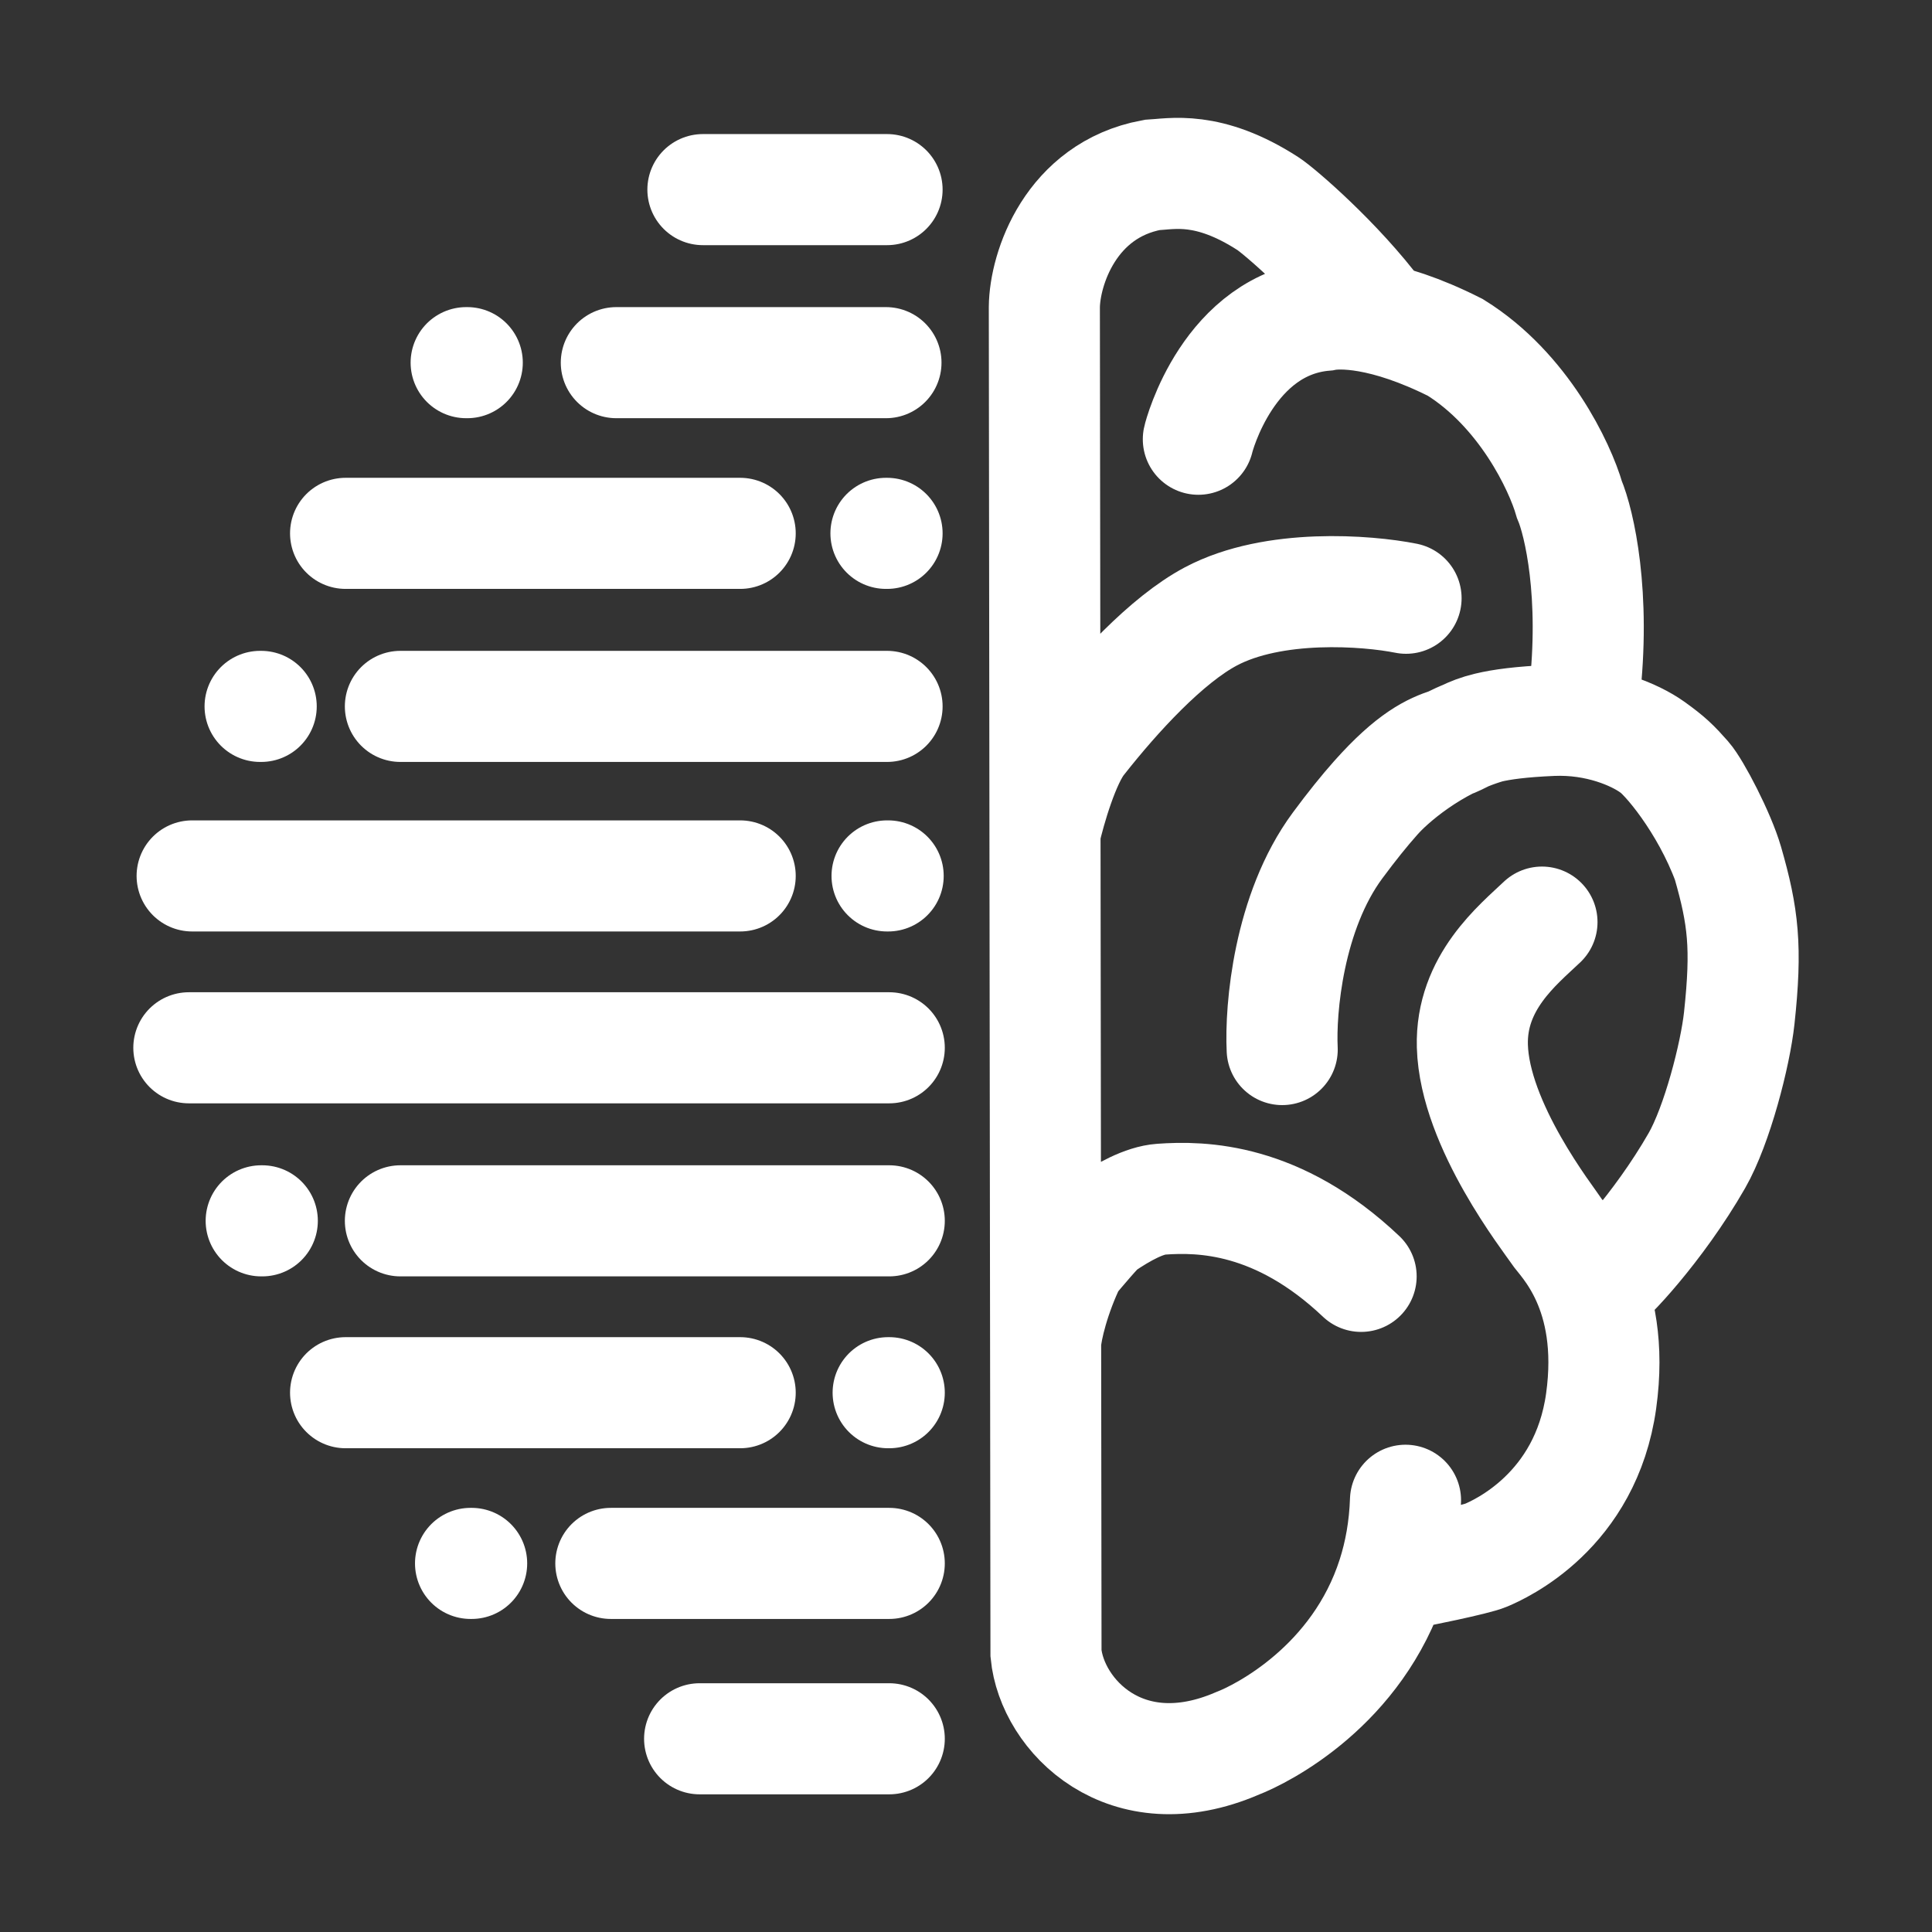 <svg width="4000" height="4000" viewBox="0 0 4000 4000" fill="none" xmlns="http://www.w3.org/2000/svg">
<rect x="0" y="0" width="4000" height="4000" fill="#333333" stroke="none"/>
<path d="M1448.5 3599.96L1841.1 3599.96" stroke="white" stroke-width="230" stroke-linecap="round"/>
<path d="M1264.69 3236.86L1841.1 3236.86" stroke="white" stroke-width="230" stroke-linecap="round"/>
<path d="M715.513 2883.44L1532.47 2883.44" stroke="white" stroke-width="230" stroke-linecap="round"/>
<path d="M828.979 2527.6L1841.1 2527.6" stroke="white" stroke-width="230" stroke-linecap="round"/>
<path d="M391 2169.34L1841.1 2169.34" stroke="white" stroke-width="230" stroke-linecap="round"/>
<path d="M397.808 1813.51L1532.47 1813.51" stroke="white" stroke-width="230" stroke-linecap="round"/>
<path d="M828.979 1462.51L1836.56 1462.51" stroke="white" stroke-width="230" stroke-linecap="round"/>
<path d="M715.513 1104.25L1532.47 1104.25" stroke="white" stroke-width="230" stroke-linecap="round"/>
<path d="M1276.04 750.835L1834.29 750.836" stroke="white" stroke-width="230" stroke-linecap="round"/>
<path d="M1455.31 392.577L1836.56 392.577" stroke="white" stroke-width="230" stroke-linecap="round"/>
<path d="M974.216 3236.86H976.486" stroke="white" stroke-width="230" stroke-linecap="round"/>
<path d="M1838.83 2883.44H1841.1" stroke="white" stroke-width="230" stroke-linecap="round"/>
<path d="M540.775 2527.6H543.045" stroke="white" stroke-width="230" stroke-linecap="round"/>
<path d="M1836.56 1813.51H1838.83" stroke="white" stroke-width="230" stroke-linecap="round"/>
<path d="M1834.29 1104.25H1836.56" stroke="white" stroke-width="230" stroke-linecap="round"/>
<path d="M965.139 750.835H967.408" stroke="white" stroke-width="230" stroke-linecap="round"/>
<path d="M538.506 1462.51H540.775" stroke="white" stroke-width="230" stroke-linecap="round"/>
<path d="M2853.22 652.8C2770.39 541.449 2648.83 436.922 2625.15 421.626C2501.47 341.744 2425.45 360.202 2384.6 362.32C2216.67 393.788 2162.96 556.376 2162.21 635.855L2163.43 1633.17M2481.05 909.39C2482.18 903.338 2543.45 669.744 2743.15 652.8C2772.66 646.748 2864.56 644.327 3013.2 719.368C3154.81 807.48 3229.55 965.872 3249.21 1034.05C3269.64 1082.47 3304.36 1231.58 3279.85 1440.73M2909.95 3106.14C2908 3164.3 2898.33 3216.61 2883.31 3263.49M3192.48 1909.12C3143.31 1955.92 3044.75 2034.03 3048.38 2165.71C3052.92 2330.32 3207.23 2525.18 3221.98 2548.18C3236.73 2571.18 3346.79 2671.63 3315.02 2900.39C3283.25 3129.14 3105.11 3207.81 3076.75 3219.91C3054.05 3229.6 2938.33 3253 2883.31 3263.49M2883.31 3263.49C2810.83 3489.8 2613.93 3589.59 2561.61 3609.64C2330.14 3709.37 2178.09 3551.55 2165.61 3423.25L2164.83 2780.56M2164.64 2630.48L2164.83 2780.56M2164.64 2630.48C2181.45 2615.16 2213.41 2589.52 2240.5 2568.75M2164.64 2630.48L2163.53 1722.73M2818.04 2642.58C2645.57 2479.19 2487.86 2476.77 2403.89 2482.82C2369.62 2485.29 2326.04 2508.42 2282.48 2538.21M2164.83 2780.56C2166.3 2751.91 2183.14 2681.52 2217.5 2611.12M2240.5 2568.75C2232.1 2582.65 2224.44 2596.88 2217.5 2611.12M2240.5 2568.75C2254.28 2558.19 2268.38 2547.85 2282.48 2538.21M2217.5 2611.12C2235.75 2589.1 2274.31 2543.69 2282.48 2538.21M2163.43 1633.17L2163.53 1722.73M2163.43 1633.17C2181.04 1606.85 2206.53 1571.42 2237.03 1532.71M2911.08 1238.6C2830.52 1222.46 2636.95 1207.37 2507.14 1276.12C2415.14 1324.85 2311.26 1438.48 2237.03 1532.71M2163.53 1722.73C2174.02 1676.55 2203.39 1573.9 2237.03 1532.71" stroke="white" stroke-width="230" stroke-linecap="round"/>
<path d="M2654.65 2172.98C2650.49 2089.46 2667.58 1888.06 2769.25 1750.57C2798.88 1710.5 2824.86 1678.4 2847.84 1652.53M3316.16 2655.9C3324.36 2655.9 3432.9 2543.11 3513.19 2402.94C3555.14 2329.7 3592.78 2183.63 3600.96 2107.62C3616.76 1960.72 3609.37 1897.78 3577.13 1785.67M3420.55 1546.54C3385.68 1521.62 3308.75 1487.36 3212.9 1491.56C3148.71 1494.37 3108.71 1499.91 3081.28 1506.49M3420.55 1546.54C3455.41 1571.46 3466.99 1583.14 3490.9 1610.17C3510 1631.78 3560.76 1728.74 3577.13 1785.67M3420.55 1546.54C3448.41 1563.72 3532.05 1663.67 3577.13 1785.67M2847.84 1652.53C2923.45 1567.44 2966.52 1549.9 2999.59 1538.76C3026 1529.87 3037.93 1516.88 3081.28 1506.49M2847.84 1652.53C2878 1617.7 2966.91 1539.74 3081.28 1506.49" stroke="white" stroke-width="230" stroke-linecap="round"/>
</svg>
